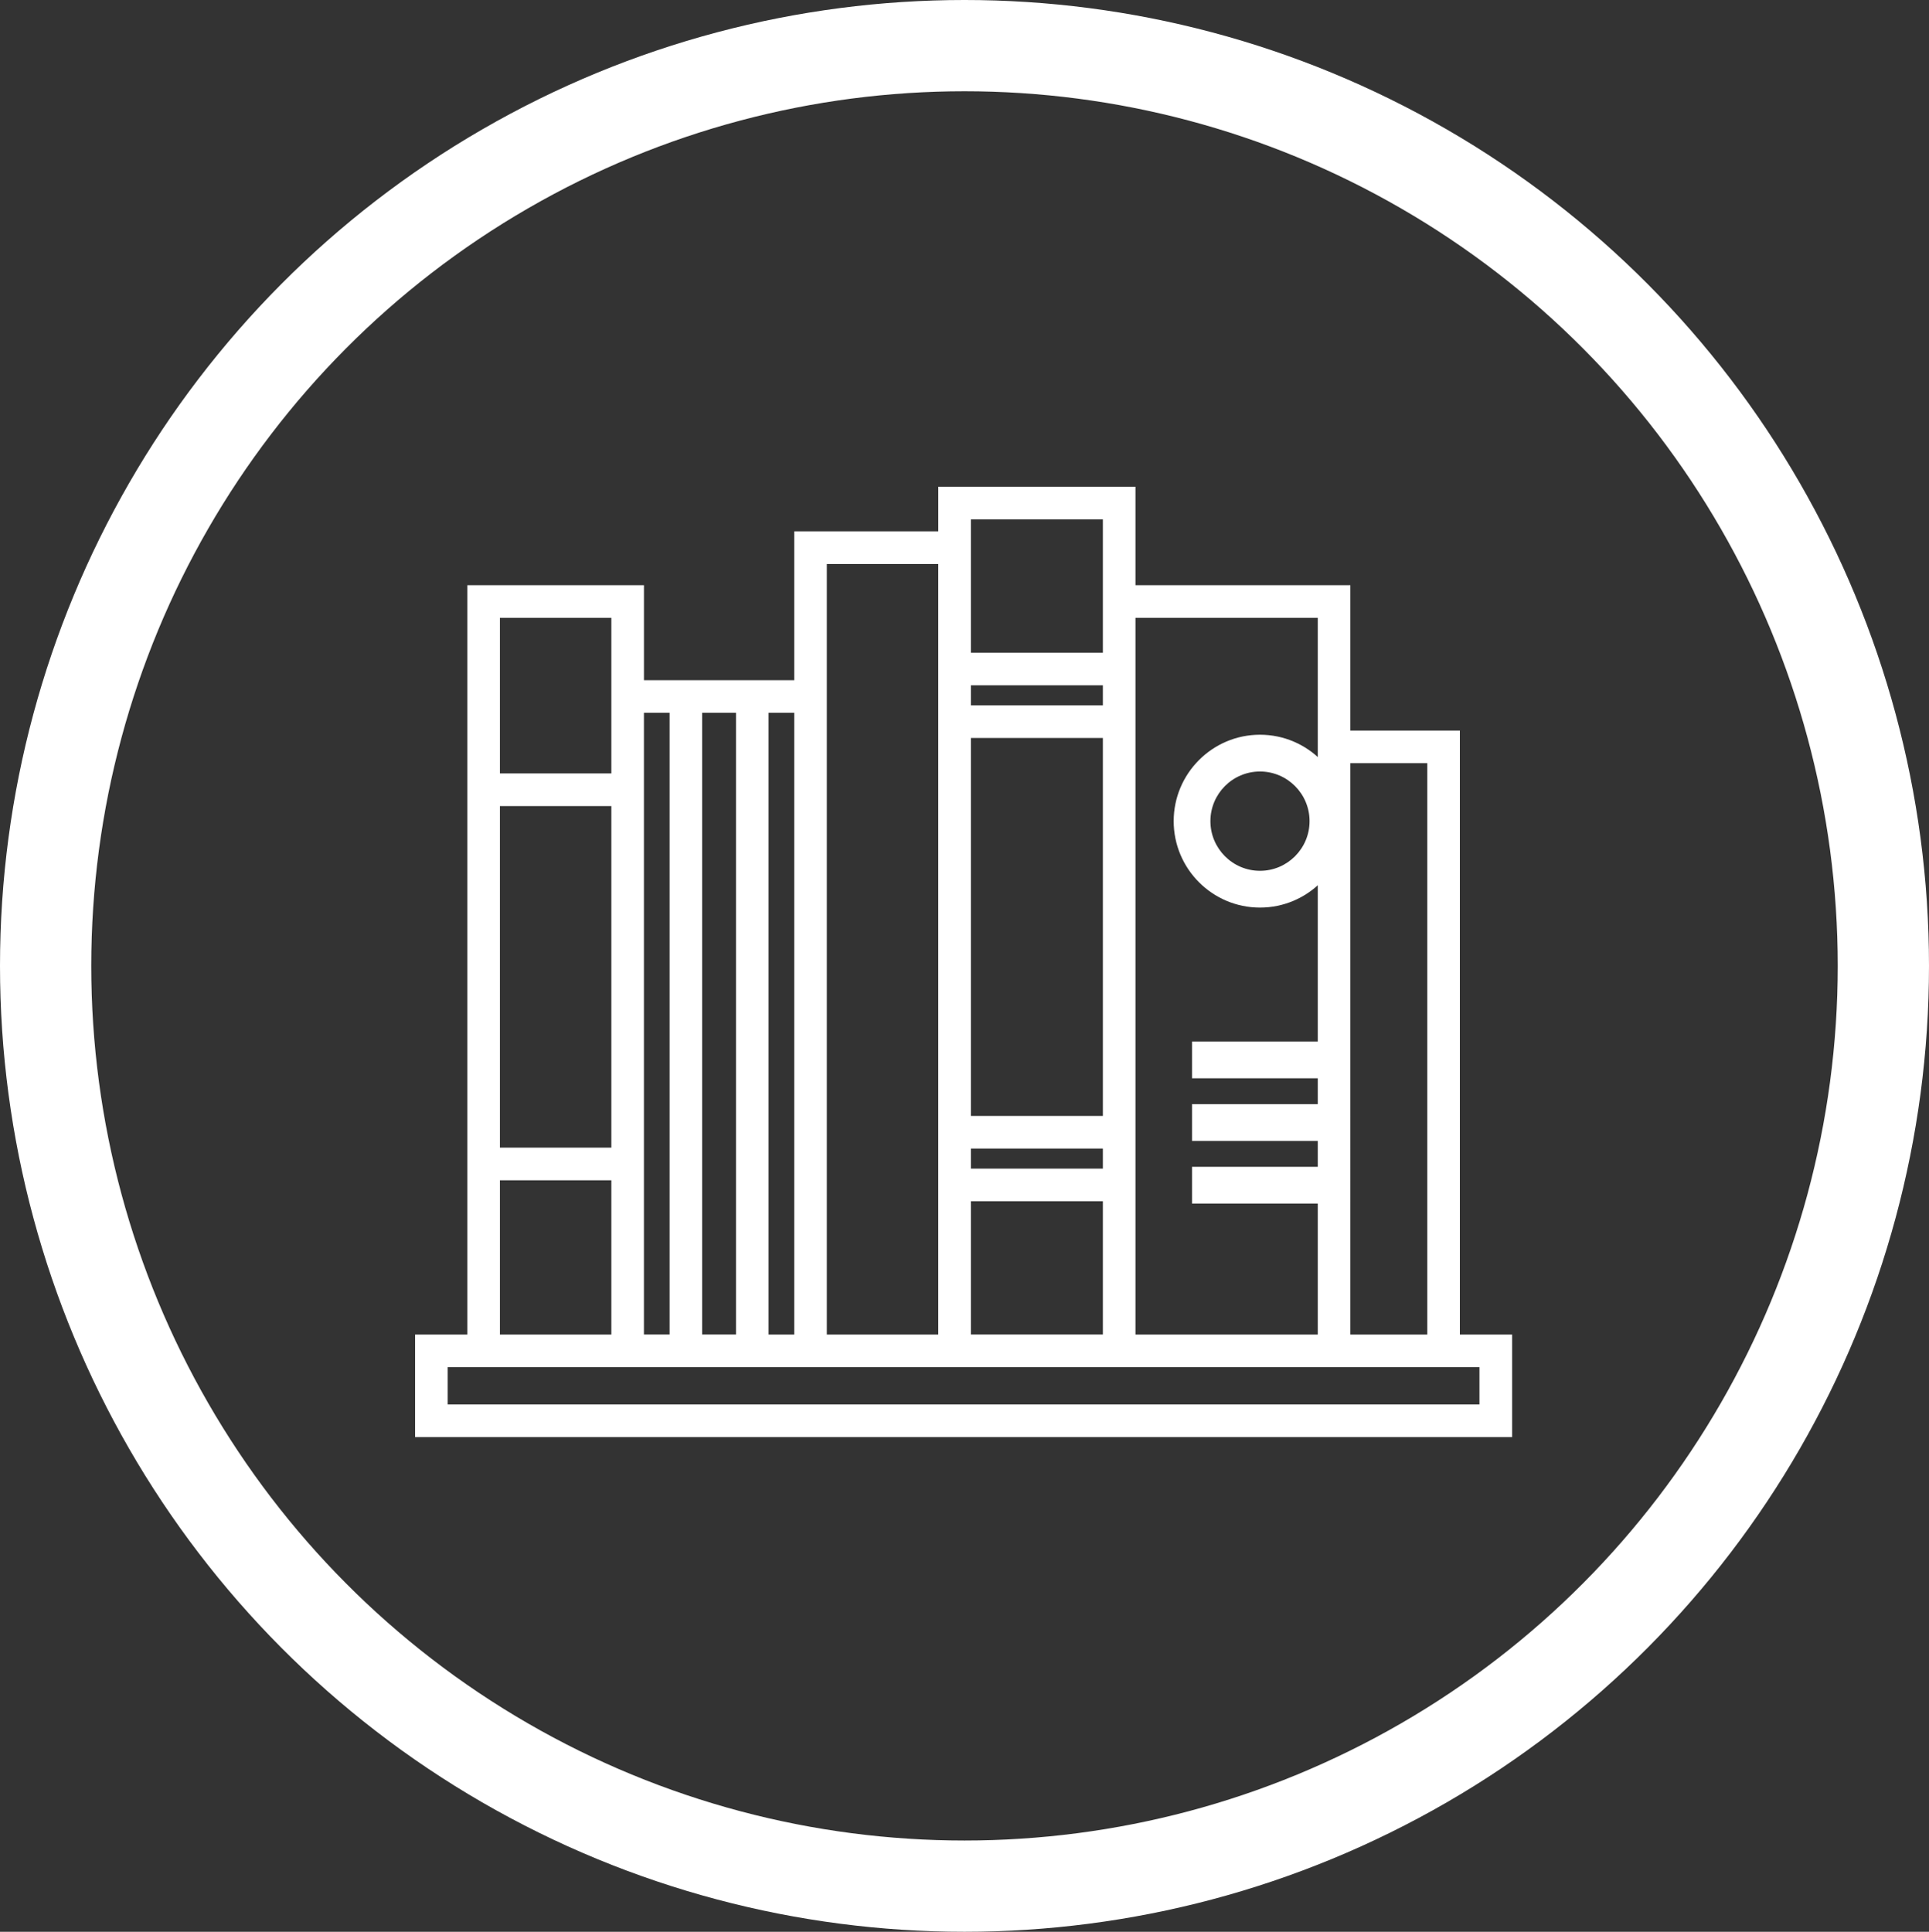 <?xml version="1.0" encoding="utf-8"?>
<!-- Generator: Adobe Illustrator 17.0.0, SVG Export Plug-In . SVG Version: 6.00 Build 0)  -->
<!DOCTYPE svg PUBLIC "-//W3C//DTD SVG 1.1//EN" "http://www.w3.org/Graphics/SVG/1.1/DTD/svg11.dtd">
<svg version="1.1" id="Layer_1" xmlns="http://www.w3.org/2000/svg" xmlns:xlink="http://www.w3.org/1999/xlink" x="0px" y="0px"
	 width="76.686px" height="76.8px" viewBox="0 0 76.686 76.8" enable-background="new 0 0 76.686 76.8" xml:space="preserve">
<rect x="0" y="0" width="76.686" height="76.8" fill="#333333" stroke="none"/>
<g>
	
		<ellipse fill="none" stroke="#FFFFFF" stroke-width="3.628" stroke-miterlimit="10" cx="38.343" cy="38.4" rx="36.529" ry="36.586"/>
	<g>
		<path fill="#FFFFFF" d="M58.036,53.056V29.044h-4.353v-5.778H45.14v-3.914h-7.839v1.773h-5.726v5.917H25.6v-3.776h-7.021v29.791
			h-2.077v4.076h43.611v-4.076H58.036z M56.741,30.341v22.715h-3.058V30.341H56.741z M52.387,24.563v4.481v24.012H45.14v-5.299
			v-3.392V29.34v-3.392v-1.385H52.387z M38.596,47.756h5.248v5.299h-5.248V47.756z M38.596,27.245h5.248v0.797h-5.248V27.245z
			 M43.844,29.34v15.025h-5.248V29.34H43.844z M38.596,45.662h5.248v0.797h-5.248V45.662z M38.596,20.648h5.248v2.617v2.683h-5.248
			v-4.824V20.648z M32.87,22.422h4.43v3.526v3.392v15.025v3.392v5.299h-4.43V27.041V22.422z M31.575,53.056h-1.02V28.338h1.02
			V53.056z M27.914,53.056V28.338h1.345v24.717H27.914z M26.619,28.338v24.717h-1.02V28.338H26.619z M24.304,45.626h-4.43v-13.58
			h4.43V45.626z M24.304,24.563v2.478v3.707h-4.43v-6.186H24.304z M19.874,46.924h4.43v6.132h-4.43V46.924z M58.817,55.835h-41.02
			v-1.482h0.781h5.726H25.6h5.975h1.295h4.43h1.295h5.248h1.295h7.248h1.295h4.353h0.781V55.835z"/>
		<path fill="#FFFFFF" d="M50.09,36.082c1.892,0,3.431-1.541,3.431-3.436c0-1.895-1.539-3.436-3.431-3.436
			c-1.892,0-3.431,1.541-3.431,3.436C46.659,34.541,48.198,36.082,50.09,36.082z M50.09,30.672c1.087,0,1.971,0.886,1.971,1.974
			c0,1.089-0.884,1.974-1.971,1.974s-1.971-0.886-1.971-1.974C48.119,31.557,49.003,30.672,50.09,30.672z"/>
		<rect x="47.388" y="41.406" fill="#FFFFFF" width="5.402" height="1.462"/>
		<rect x="47.388" y="43.896" fill="#FFFFFF" width="5.402" height="1.462"/>
		<rect x="47.388" y="46.388" fill="#FFFFFF" width="5.402" height="1.462"/>
	</g>
</g>
</svg>
